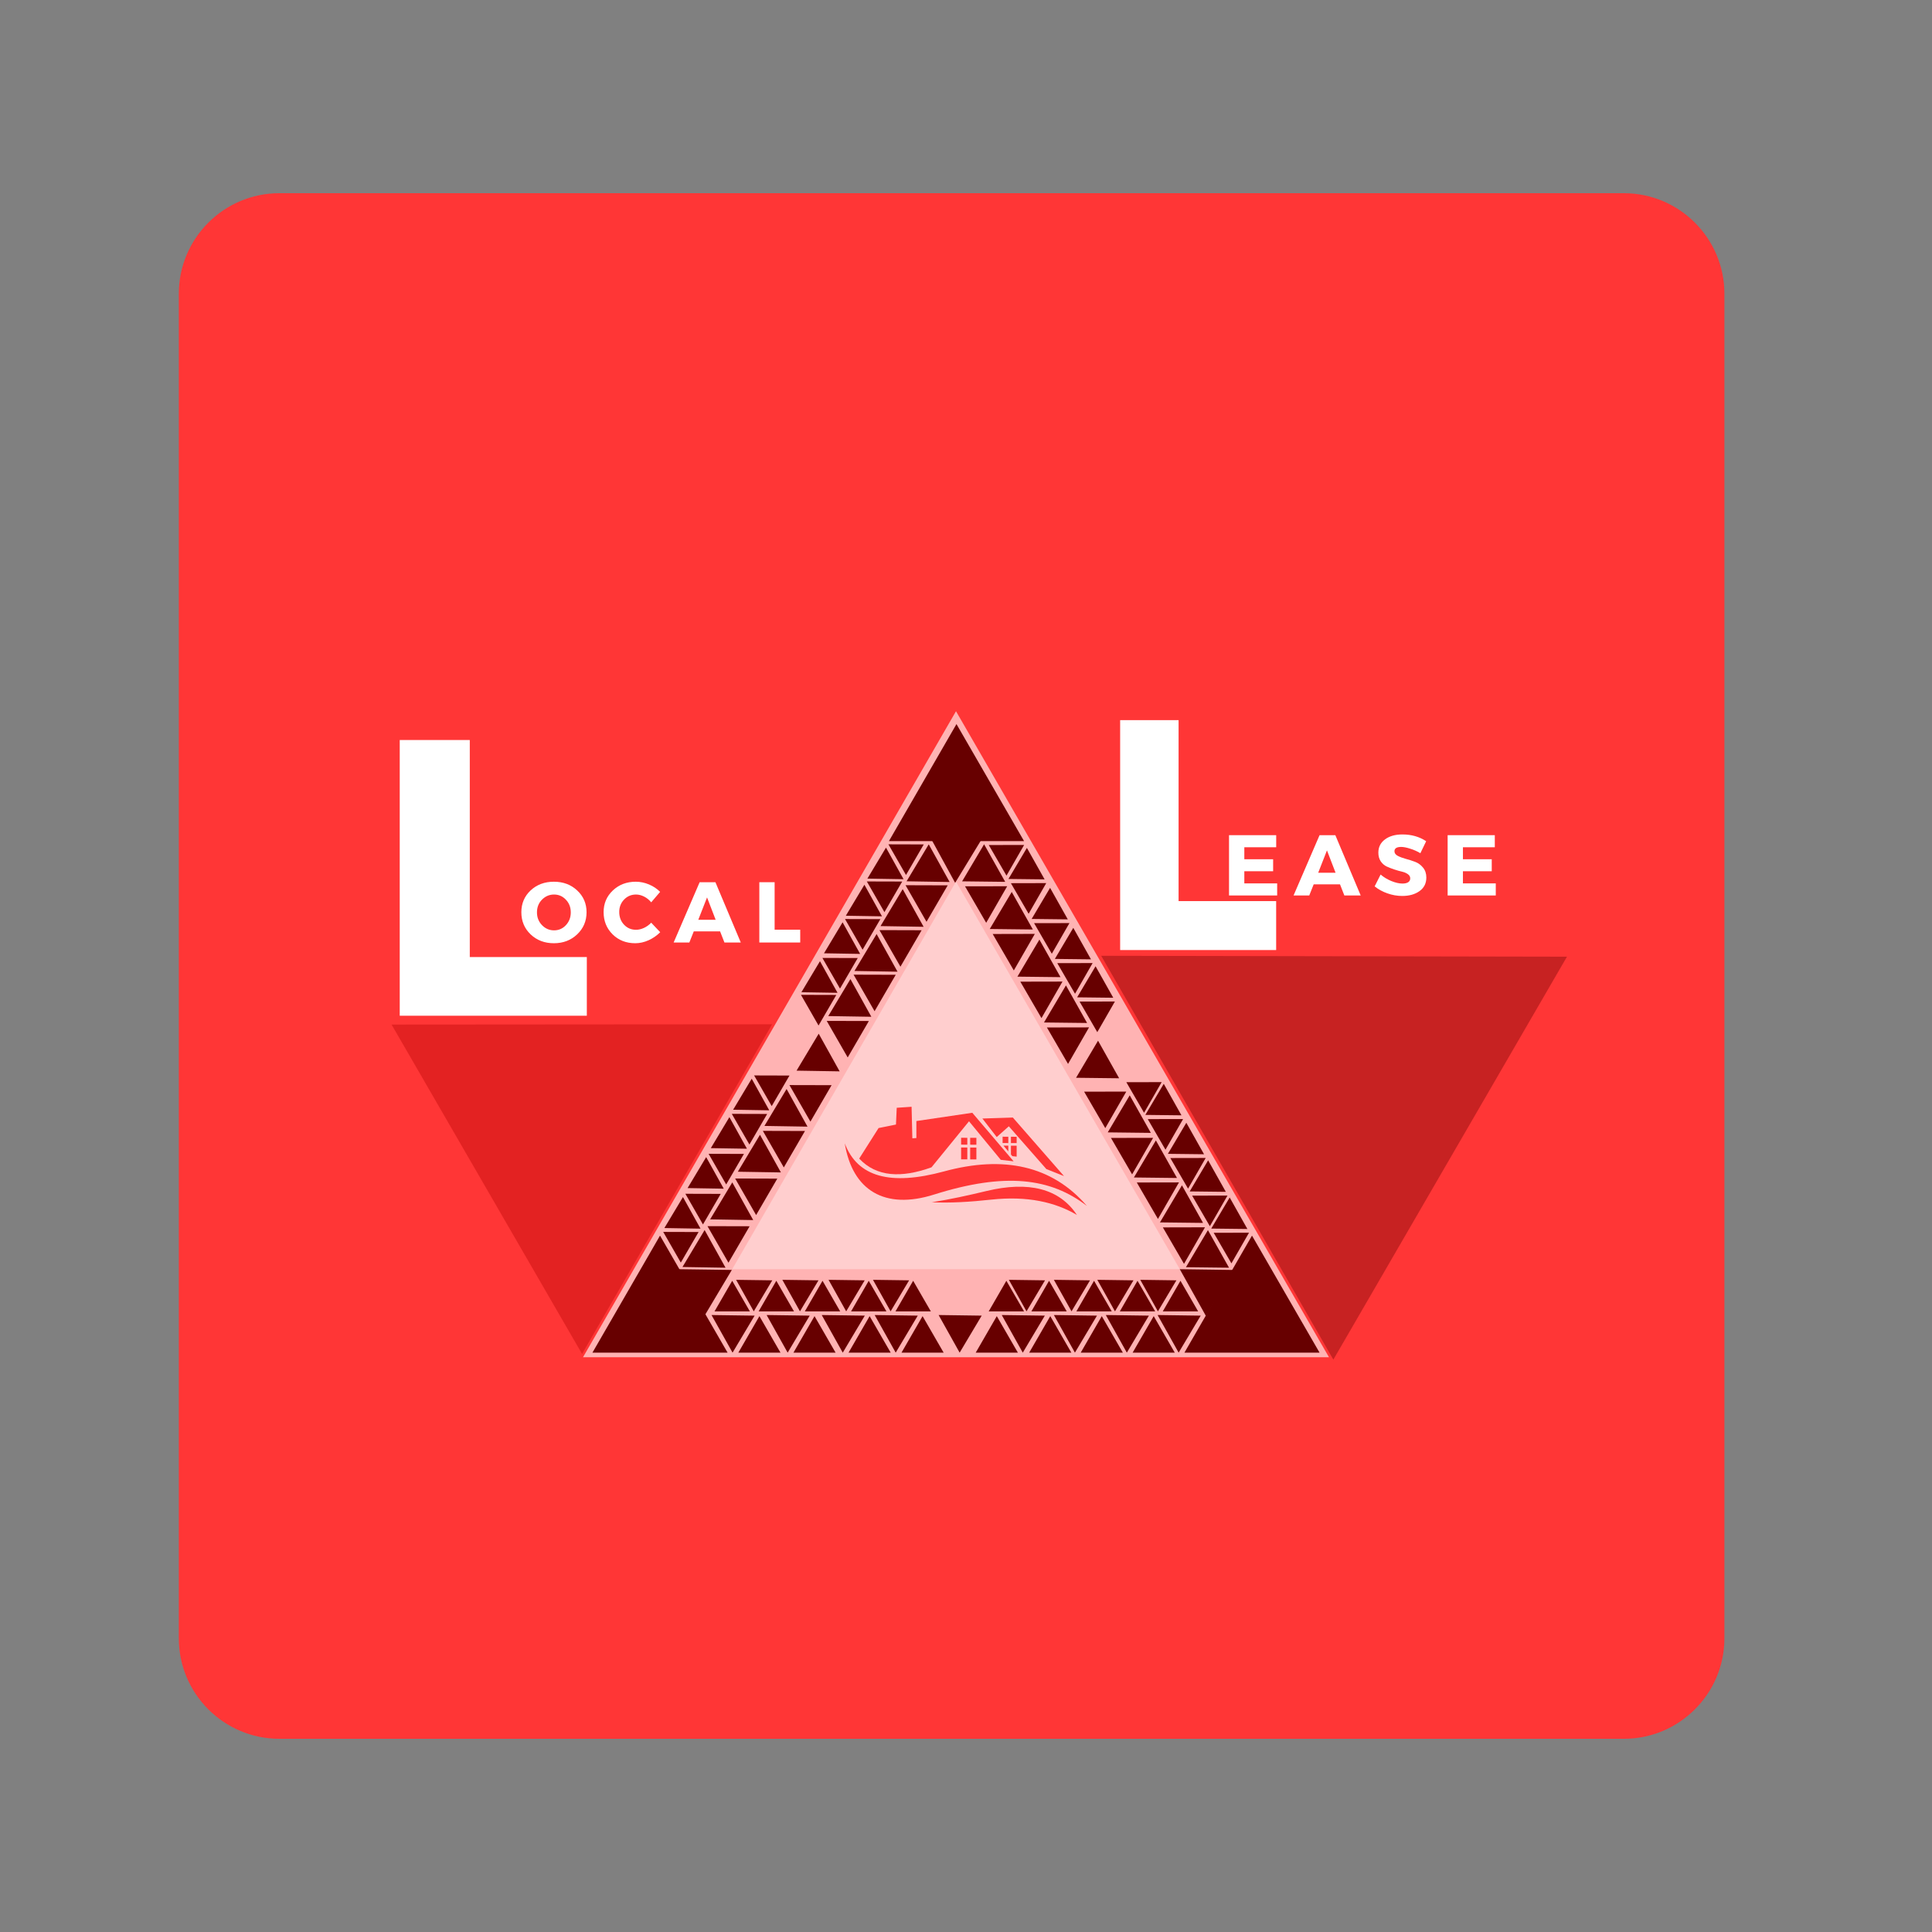 <?xml version="1.0" encoding="UTF-8"?><svg xmlns="http://www.w3.org/2000/svg" xmlns:xlink="http://www.w3.org/1999/xlink" contentScriptType="text/ecmascript" width="375" zoomAndPan="magnify" contentStyleType="text/css" viewBox="0 0 375 375" height="375" preserveAspectRatio="xMidYMid meet" version="1.0"><rect x="0" y="0" width="375" height="375" fill="#808080" stroke="none"/><defs><filter x="0%" y="0%" width="100%" xmlns:xlink="http://www.w3.org/1999/xlink" xlink:type="simple" xlink:actuate="onLoad" height="100%" id="filter-remove-color" xlink:show="other"><feColorMatrix values="0 0 0 0 1 0 0 0 0 1 0 0 0 0 1 0 0 0 1 0" color-interpolation-filters="sRGB"/></filter><g><g id="glyph-0-0"/><g id="glyph-0-1"><path d="M 6.719 -11.797 C 8.539 -11.797 10.051 -11.227 11.25 -10.094 C 12.457 -8.969 13.062 -7.562 13.062 -5.875 C 13.062 -4.164 12.453 -2.734 11.234 -1.578 C 10.023 -0.43 8.52 0.141 6.719 0.141 C 4.914 0.141 3.41 -0.43 2.203 -1.578 C 1.004 -2.723 0.406 -4.156 0.406 -5.875 C 0.406 -7.57 1.004 -8.984 2.203 -10.109 C 3.41 -11.234 4.914 -11.797 6.719 -11.797 Z M 6.75 -9.312 C 5.844 -9.312 5.062 -8.977 4.406 -8.312 C 3.758 -7.656 3.438 -6.832 3.438 -5.844 C 3.438 -4.863 3.766 -4.035 4.422 -3.359 C 5.078 -2.691 5.852 -2.359 6.75 -2.359 C 7.656 -2.359 8.422 -2.691 9.047 -3.359 C 9.68 -4.035 10 -4.863 10 -5.844 C 10 -6.832 9.68 -7.656 9.047 -8.312 C 8.422 -8.977 7.656 -9.312 6.75 -9.312 Z M 6.75 -9.312 "/></g><g id="glyph-0-2"><path d="M 6.656 -11.797 C 7.52 -11.797 8.375 -11.617 9.219 -11.266 C 10.062 -10.91 10.781 -10.43 11.375 -9.828 L 9.641 -7.797 C 9.266 -8.266 8.812 -8.633 8.281 -8.906 C 7.75 -9.176 7.223 -9.312 6.703 -9.312 C 5.773 -9.312 5 -8.984 4.375 -8.328 C 3.75 -7.68 3.438 -6.879 3.438 -5.922 C 3.438 -4.941 3.75 -4.117 4.375 -3.453 C 5 -2.797 5.773 -2.469 6.703 -2.469 C 7.191 -2.469 7.703 -2.586 8.234 -2.828 C 8.766 -3.078 9.234 -3.414 9.641 -3.844 L 11.391 -2 C 10.754 -1.352 10.004 -0.832 9.141 -0.438 C 8.273 -0.051 7.41 0.141 6.547 0.141 C 4.785 0.141 3.32 -0.43 2.156 -1.578 C 0.988 -2.734 0.406 -4.172 0.406 -5.891 C 0.406 -7.566 1 -8.969 2.188 -10.094 C 3.383 -11.227 4.875 -11.797 6.656 -11.797 Z M 6.656 -11.797 "/></g><g id="glyph-0-3"><path d="M 8.938 -2.156 L 3.828 -2.156 L 2.969 0 L -0.078 0 L 4.969 -11.703 L 8.031 -11.703 L 12.953 0 L 9.781 0 Z M 8.078 -4.406 L 6.406 -8.75 L 4.703 -4.406 Z M 8.078 -4.406 "/></g><g id="glyph-0-4"><path d="M 4.141 -2.484 L 9.109 -2.484 L 9.109 0 L 1.172 0 L 1.172 -11.703 L 4.141 -11.703 Z M 4.141 -2.484 "/></g><g id="glyph-0-5"><path d="M 10.328 -9.359 L 4.141 -9.359 L 4.141 -7.031 L 9.734 -7.031 L 9.734 -4.703 L 4.141 -4.703 L 4.141 -2.344 L 10.516 -2.344 L 10.516 0 L 1.172 0 L 1.172 -11.703 L 10.328 -11.703 Z M 10.328 -9.359 "/></g><g id="glyph-0-6"><path d="M 5.672 -11.844 C 7.422 -11.844 8.957 -11.406 10.281 -10.531 L 9.156 -8.203 C 8.551 -8.566 7.895 -8.859 7.188 -9.078 C 6.488 -9.305 5.898 -9.422 5.422 -9.422 C 4.555 -9.422 4.125 -9.141 4.125 -8.578 C 4.125 -8.211 4.336 -7.914 4.766 -7.688 C 5.191 -7.469 5.707 -7.273 6.312 -7.109 C 6.914 -6.953 7.52 -6.758 8.125 -6.531 C 8.738 -6.301 9.254 -5.926 9.672 -5.406 C 10.098 -4.895 10.312 -4.254 10.312 -3.484 C 10.312 -2.348 9.867 -1.469 8.984 -0.844 C 8.109 -0.219 6.992 0.094 5.641 0.094 C 4.672 0.094 3.711 -0.07 2.766 -0.406 C 1.816 -0.738 0.988 -1.191 0.281 -1.766 L 1.438 -4.062 C 2.031 -3.551 2.727 -3.129 3.531 -2.797 C 4.332 -2.473 5.047 -2.312 5.672 -2.312 C 6.148 -2.312 6.52 -2.395 6.781 -2.562 C 7.051 -2.738 7.188 -2.992 7.188 -3.328 C 7.188 -3.648 7.031 -3.922 6.719 -4.141 C 6.414 -4.359 6.035 -4.52 5.578 -4.625 C 5.129 -4.727 4.633 -4.867 4.094 -5.047 C 3.562 -5.223 3.066 -5.414 2.609 -5.625 C 2.148 -5.844 1.766 -6.18 1.453 -6.641 C 1.148 -7.109 1 -7.664 1 -8.312 C 1 -9.383 1.426 -10.238 2.281 -10.875 C 3.133 -11.52 4.266 -11.844 5.672 -11.844 Z M 5.672 -11.844 "/></g><g id="glyph-2-0"/><g id="glyph-2-1"><path d="M 18.953 -11.391 L 41.672 -11.391 L 41.672 0 L 5.359 0 L 5.359 -53.516 L 18.953 -53.516 Z M 18.953 -11.391 "/></g><g id="glyph-4-0"/><g id="glyph-4-1"><path d="M 15.812 -9.5 L 34.75 -9.5 L 34.75 0 L 4.469 0 L 4.469 -44.625 L 15.812 -44.625 Z M 15.812 -9.5 "/></g><g id="glyph-1-0"/><g id="glyph-3-0"/><g id="glyph-5-0"/></g><mask id="mask-0"><g filter="url(#filter-remove-color)"><rect x="-37.5" width="450" fill="rgb(0%, 0%, 0%)" y="-37.5" height="450" fill-opacity="0.369"/></g></mask><clipPath id="clip-0"><rect x="0" width="94" y="0" height="98"/></clipPath><mask id="mask-1"><g filter="url(#filter-remove-color)"><rect x="-37.5" width="450" fill="rgb(0%, 0%, 0%)" y="-37.5" height="450" fill-opacity="0.62"/></g></mask><clipPath id="clip-1"><path d="M 0.039 0 L 145 0 L 145 125.52 L 0.039 125.52 Z M 0.039 0 " clip-rule="nonzero"/></clipPath><clipPath id="clip-2"><rect x="0" width="145" y="0" height="126"/></clipPath><mask id="mask-2"><g filter="url(#filter-remove-color)"><rect x="-37.5" width="450" fill="rgb(0%, 0%, 0%)" y="-37.5" height="450" fill-opacity="0.369"/></g></mask><clipPath id="clip-3"><path d="M 0.602 39 L 92 39 L 92 118 L 0.602 118 Z M 0.602 39 " clip-rule="nonzero"/></clipPath><clipPath id="clip-4"><rect x="0" width="114" y="0" height="118"/></clipPath><mask id="mask-3"><g filter="url(#filter-remove-color)"><rect x="-37.5" width="450" fill="rgb(0%, 0%, 0%)" y="-37.5" height="450" fill-opacity="0.349"/></g></mask><clipPath id="clip-5"><path d="M 0.078 1 L 87 1 L 87 76.48 L 0.078 76.48 Z M 0.078 1 " clip-rule="nonzero"/></clipPath><clipPath id="clip-6"><rect x="0" width="88" y="0" height="77"/></clipPath><clipPath id="clip-7"><path d="M 166 214.824 L 197 214.824 L 197 228 L 166 228 Z M 166 214.824 " clip-rule="nonzero"/></clipPath><clipPath id="clip-8"><path d="M 163.836 221 L 211 221 L 211 235 L 163.836 235 Z M 163.836 221 " clip-rule="nonzero"/></clipPath><clipPath id="clip-9"><path d="M 180 230 L 210 230 L 210 235.824 L 180 235.824 Z M 180 230 " clip-rule="nonzero"/></clipPath></defs><path fill="rgb(100%, 21.179%, 21.179%)" d="M 315.199 337.5 L 54.215 337.5 C 43.465 337.5 34.707 328.742 34.707 317.992 L 34.707 57.008 C 34.707 46.258 43.465 37.5 54.215 37.5 L 315.199 37.5 C 325.949 37.5 334.707 46.258 334.707 57.008 L 334.707 317.992 C 334.707 328.742 325.949 337.5 315.199 337.5 Z M 315.199 337.5 " fill-opacity="1" fill-rule="nonzero"/><g mask="url(#mask-0)"><g transform="matrix(1, 0, 0, 1, 75, 166)"><g id="source-5" clip-path="url(#clip-0)"><path fill="rgb(70.589%, 0%, 0%)" d="M 1 32.867 L 74.863 32.812 L 37.98 96.805 Z M 1 32.867 " fill-opacity="1" fill-rule="nonzero"/></g></g></g><g mask="url(#mask-1)"><g transform="matrix(1, 0, 0, 1, 113, 138)"><g id="source-8" clip-path="url(#clip-2)"><g clip-path="url(#clip-1)"><path fill="rgb(100%, 100%, 100%)" d="M 0.16 125.441 L 72.559 0.047 L 144.957 125.441 Z M 0.16 125.441 " fill-opacity="1" fill-rule="nonzero"/></g></g></g></g><g mask="url(#mask-2)"><g transform="matrix(1, 0, 0, 1, 213, 146)"><g id="source-11" clip-path="url(#clip-4)"><g clip-path="url(#clip-3)"><path fill="rgb(40.388%, 0%, 0%)" d="M 0.742 39.52 L 91.148 39.691 L 45.801 117.902 Z M 0.742 39.52 " fill-opacity="1" fill-rule="nonzero"/></g></g></g></g><g mask="url(#mask-3)"><g transform="matrix(1, 0, 0, 1, 142, 170)"><g id="source-14" clip-path="url(#clip-6)"><g clip-path="url(#clip-5)"><path fill="rgb(100%, 100%, 100%)" d="M 0.121 76.348 L 43.559 1.109 L 87 76.348 Z M 0.121 76.348 " fill-opacity="1" fill-rule="nonzero"/></g></g></g></g><path fill="rgb(40.388%, 0%, 0%)" d="M 114.992 262.547 L 128.109 239.832 L 141.223 262.547 Z M 114.992 262.547 " fill-opacity="1" fill-rule="nonzero"/><path fill="rgb(40.388%, 0%, 0%)" d="M 131.605 246.348 L 142.047 246.492 L 136.703 255.461 Z M 131.605 246.348 " fill-opacity="1" fill-rule="nonzero"/><path fill="rgb(40.388%, 0%, 0%)" d="M 229.898 262.547 L 243.012 239.832 L 256.125 262.547 Z M 229.898 262.547 " fill-opacity="1" fill-rule="nonzero"/><path fill="rgb(40.388%, 0%, 0%)" d="M 228.996 246.352 L 239.434 246.496 L 234.09 255.465 Z M 228.996 246.352 " fill-opacity="1" fill-rule="nonzero"/><path fill="rgb(40.388%, 0%, 0%)" d="M 138.105 255.246 L 146.469 255.363 L 142.188 262.547 Z M 138.105 255.246 " fill-opacity="1" fill-rule="nonzero"/><path fill="rgb(40.388%, 0%, 0%)" d="M 143.312 262.547 L 147.402 255.461 L 151.492 262.547 Z M 143.312 262.547 " fill-opacity="1" fill-rule="nonzero"/><path fill="rgb(40.388%, 0%, 0%)" d="M 148.801 255.246 L 157.164 255.363 L 152.883 262.547 Z M 148.801 255.246 " fill-opacity="1" fill-rule="nonzero"/><path fill="rgb(40.388%, 0%, 0%)" d="M 154.008 262.547 L 158.098 255.461 L 162.188 262.547 Z M 154.008 262.547 " fill-opacity="1" fill-rule="nonzero"/><path fill="rgb(40.388%, 0%, 0%)" d="M 159.496 255.246 L 167.859 255.363 L 163.578 262.547 Z M 159.496 255.246 " fill-opacity="1" fill-rule="nonzero"/><path fill="rgb(40.388%, 0%, 0%)" d="M 164.703 262.547 L 168.793 255.461 L 172.883 262.547 Z M 164.703 262.547 " fill-opacity="1" fill-rule="nonzero"/><path fill="rgb(40.388%, 0%, 0%)" d="M 169.773 255.246 L 178.137 255.363 L 173.855 262.547 Z M 169.773 255.246 " fill-opacity="1" fill-rule="nonzero"/><path fill="rgb(40.388%, 0%, 0%)" d="M 174.98 262.547 L 179.07 255.461 L 183.16 262.547 Z M 174.98 262.547 " fill-opacity="1" fill-rule="nonzero"/><path fill="rgb(40.388%, 0%, 0%)" d="M 182.184 255.246 L 190.547 255.363 L 186.266 262.547 Z M 182.184 255.246 " fill-opacity="1" fill-rule="nonzero"/><path fill="rgb(40.388%, 0%, 0%)" d="M 189.387 262.547 L 193.477 255.461 L 197.57 262.547 Z M 189.387 262.547 " fill-opacity="1" fill-rule="nonzero"/><path fill="rgb(40.388%, 0%, 0%)" d="M 194.438 255.246 L 202.801 255.363 L 198.52 262.547 Z M 194.438 255.246 " fill-opacity="1" fill-rule="nonzero"/><path fill="rgb(40.388%, 0%, 0%)" d="M 199.766 262.547 L 203.859 255.461 L 207.949 262.547 Z M 199.766 262.547 " fill-opacity="1" fill-rule="nonzero"/><path fill="rgb(40.388%, 0%, 0%)" d="M 204.559 255.246 L 212.922 255.363 L 208.641 262.547 Z M 204.559 255.246 " fill-opacity="1" fill-rule="nonzero"/><path fill="rgb(40.388%, 0%, 0%)" d="M 209.766 262.547 L 213.855 255.461 L 217.945 262.547 Z M 209.766 262.547 " fill-opacity="1" fill-rule="nonzero"/><path fill="rgb(40.388%, 0%, 0%)" d="M 142.879 248.414 L 149.895 248.512 L 146.305 254.535 Z M 142.879 248.414 " fill-opacity="1" fill-rule="nonzero"/><path fill="rgb(40.388%, 0%, 0%)" d="M 147.25 254.539 L 150.68 248.598 L 154.113 254.539 Z M 147.25 254.539 " fill-opacity="1" fill-rule="nonzero"/><path fill="rgb(40.388%, 0%, 0%)" d="M 151.852 248.414 L 158.867 248.512 L 155.273 254.535 Z M 151.852 248.414 " fill-opacity="1" fill-rule="nonzero"/><path fill="rgb(40.388%, 0%, 0%)" d="M 156.219 254.539 L 159.652 248.598 L 163.082 254.539 Z M 156.219 254.539 " fill-opacity="1" fill-rule="nonzero"/><path fill="rgb(40.388%, 0%, 0%)" d="M 160.82 248.414 L 167.836 248.512 L 164.246 254.535 Z M 160.82 248.414 " fill-opacity="1" fill-rule="nonzero"/><path fill="rgb(40.388%, 0%, 0%)" d="M 165.191 254.539 L 168.621 248.598 L 172.055 254.539 Z M 165.191 254.539 " fill-opacity="1" fill-rule="nonzero"/><path fill="rgb(40.388%, 0%, 0%)" d="M 169.445 248.414 L 176.457 248.512 L 172.867 254.535 Z M 169.445 248.414 " fill-opacity="1" fill-rule="nonzero"/><path fill="rgb(40.388%, 0%, 0%)" d="M 173.812 254.539 L 177.242 248.598 L 180.676 254.539 Z M 173.812 254.539 " fill-opacity="1" fill-rule="nonzero"/><path fill="rgb(40.388%, 0%, 0%)" d="M 191.906 254.539 L 195.336 248.598 L 198.77 254.539 Z M 191.906 254.539 " fill-opacity="1" fill-rule="nonzero"/><path fill="rgb(40.388%, 0%, 0%)" d="M 221.328 248.414 L 228.34 248.512 L 224.75 254.535 Z M 221.328 248.414 " fill-opacity="1" fill-rule="nonzero"/><path fill="rgb(40.388%, 0%, 0%)" d="M 225.695 254.539 L 229.125 248.598 L 232.559 254.539 Z M 225.695 254.539 " fill-opacity="1" fill-rule="nonzero"/><path fill="rgb(40.388%, 0%, 0%)" d="M 138.688 254.539 L 142.121 248.598 L 145.551 254.539 Z M 138.688 254.539 " fill-opacity="1" fill-rule="nonzero"/><path fill="rgb(40.388%, 0%, 0%)" d="M 214.637 255.246 L 223 255.363 L 218.719 262.547 Z M 214.637 255.246 " fill-opacity="1" fill-rule="nonzero"/><path fill="rgb(40.388%, 0%, 0%)" d="M 219.844 262.547 L 223.934 255.461 L 228.023 262.547 Z M 219.844 262.547 " fill-opacity="1" fill-rule="nonzero"/><path fill="rgb(40.388%, 0%, 0%)" d="M 224.691 255.246 L 233.055 255.363 L 228.773 262.547 Z M 224.691 255.246 " fill-opacity="1" fill-rule="nonzero"/><path fill="rgb(40.388%, 0%, 0%)" d="M 195.82 248.414 L 202.836 248.512 L 199.246 254.535 Z M 195.82 248.414 " fill-opacity="1" fill-rule="nonzero"/><path fill="rgb(40.388%, 0%, 0%)" d="M 200.191 254.539 L 203.621 248.598 L 207.051 254.539 Z M 200.191 254.539 " fill-opacity="1" fill-rule="nonzero"/><path fill="rgb(40.388%, 0%, 0%)" d="M 212.988 248.414 L 220.004 248.512 L 216.414 254.535 Z M 212.988 248.414 " fill-opacity="1" fill-rule="nonzero"/><path fill="rgb(40.388%, 0%, 0%)" d="M 217.359 254.539 L 220.789 248.598 L 224.219 254.539 Z M 217.359 254.539 " fill-opacity="1" fill-rule="nonzero"/><path fill="rgb(40.388%, 0%, 0%)" d="M 204.559 248.414 L 211.57 248.512 L 207.98 254.535 Z M 204.559 248.414 " fill-opacity="1" fill-rule="nonzero"/><path fill="rgb(40.388%, 0%, 0%)" d="M 208.926 254.539 L 212.355 248.598 L 215.789 254.539 Z M 208.926 254.539 " fill-opacity="1" fill-rule="nonzero"/><path fill="rgb(40.388%, 0%, 0%)" d="M 190.82 162.438 L 185.391 171.355 L 180.383 162.191 Z M 190.82 162.438 " fill-opacity="1" fill-rule="nonzero"/><path fill="rgb(40.388%, 0%, 0%)" d="M 172.539 163.258 L 185.652 140.543 L 198.77 163.258 Z M 172.539 163.258 " fill-opacity="1" fill-rule="nonzero"/><path fill="rgb(40.388%, 0%, 0%)" d="M 132.465 245.926 L 136.766 238.754 L 140.828 246.062 Z M 132.465 245.926 " fill-opacity="1" fill-rule="nonzero"/><path fill="rgb(40.388%, 0%, 0%)" d="M 141.391 245.09 L 137.32 237.996 L 145.5 238.016 Z M 141.391 245.09 " fill-opacity="1" fill-rule="nonzero"/><path fill="rgb(40.388%, 0%, 0%)" d="M 137.836 236.676 L 142.137 229.504 L 146.199 236.816 Z M 137.836 236.676 " fill-opacity="1" fill-rule="nonzero"/><path fill="rgb(40.388%, 0%, 0%)" d="M 146.762 235.844 L 142.691 228.746 L 150.875 228.77 Z M 146.762 235.844 " fill-opacity="1" fill-rule="nonzero"/><path fill="rgb(40.388%, 0%, 0%)" d="M 143.211 227.43 L 147.512 220.258 L 151.574 227.566 Z M 143.211 227.43 " fill-opacity="1" fill-rule="nonzero"/><path fill="rgb(40.388%, 0%, 0%)" d="M 152.137 226.598 L 148.066 219.5 L 156.246 219.523 Z M 152.137 226.598 " fill-opacity="1" fill-rule="nonzero"/><path fill="rgb(40.388%, 0%, 0%)" d="M 148.375 218.543 L 152.676 211.371 L 156.738 218.68 Z M 148.375 218.543 " fill-opacity="1" fill-rule="nonzero"/><path fill="rgb(40.388%, 0%, 0%)" d="M 157.301 217.707 L 153.23 210.613 L 161.41 210.633 Z M 157.301 217.707 " fill-opacity="1" fill-rule="nonzero"/><path fill="rgb(40.388%, 0%, 0%)" d="M 154.609 207.812 L 158.91 200.641 L 162.973 207.949 Z M 154.609 207.812 " fill-opacity="1" fill-rule="nonzero"/><path fill="rgb(40.388%, 0%, 0%)" d="M 164.539 205.25 L 160.465 198.156 L 168.648 198.176 Z M 164.539 205.25 " fill-opacity="1" fill-rule="nonzero"/><path fill="rgb(40.388%, 0%, 0%)" d="M 160.766 197.219 L 165.066 190.043 L 169.129 197.355 Z M 160.766 197.219 " fill-opacity="1" fill-rule="nonzero"/><path fill="rgb(40.388%, 0%, 0%)" d="M 169.754 196.277 L 165.68 189.18 L 173.863 189.203 Z M 169.754 196.277 " fill-opacity="1" fill-rule="nonzero"/><path fill="rgb(40.388%, 0%, 0%)" d="M 165.848 188.465 L 170.148 181.293 L 174.211 188.605 Z M 165.848 188.465 " fill-opacity="1" fill-rule="nonzero"/><path fill="rgb(40.388%, 0%, 0%)" d="M 174.773 187.633 L 170.703 180.535 L 178.887 180.559 Z M 174.773 187.633 " fill-opacity="1" fill-rule="nonzero"/><path fill="rgb(40.388%, 0%, 0%)" d="M 128.953 238.363 L 132.562 232.348 L 135.969 238.48 Z M 128.953 238.363 " fill-opacity="1" fill-rule="nonzero"/><path fill="rgb(40.388%, 0%, 0%)" d="M 136.445 237.664 L 133.031 231.711 L 139.895 231.73 Z M 136.445 237.664 " fill-opacity="1" fill-rule="nonzero"/><path fill="rgb(40.388%, 0%, 0%)" d="M 133.461 230.605 L 137.066 224.59 L 140.477 230.723 Z M 133.461 230.605 " fill-opacity="1" fill-rule="nonzero"/><path fill="rgb(40.388%, 0%, 0%)" d="M 140.953 229.906 L 137.539 223.953 L 144.398 223.973 Z M 140.953 229.906 " fill-opacity="1" fill-rule="nonzero"/><path fill="rgb(40.388%, 0%, 0%)" d="M 137.969 222.852 L 141.574 216.836 L 144.98 222.965 Z M 137.969 222.852 " fill-opacity="1" fill-rule="nonzero"/><path fill="rgb(40.388%, 0%, 0%)" d="M 145.461 222.152 L 142.043 216.199 L 148.906 216.219 Z M 145.461 222.152 " fill-opacity="1" fill-rule="nonzero"/><path fill="rgb(40.388%, 0%, 0%)" d="M 142.301 215.395 L 145.906 209.379 L 149.312 215.512 Z M 142.301 215.395 " fill-opacity="1" fill-rule="nonzero"/><path fill="rgb(40.388%, 0%, 0%)" d="M 149.789 214.695 L 146.375 208.742 L 153.238 208.762 Z M 149.789 214.695 " fill-opacity="1" fill-rule="nonzero"/><path fill="rgb(40.388%, 0%, 0%)" d="M 158.879 199.051 L 155.465 193.098 L 162.328 193.117 Z M 158.879 199.051 " fill-opacity="1" fill-rule="nonzero"/><path fill="rgb(40.388%, 0%, 0%)" d="M 168.363 170.535 L 171.969 164.52 L 175.379 170.652 Z M 168.363 170.535 " fill-opacity="1" fill-rule="nonzero"/><path fill="rgb(40.388%, 0%, 0%)" d="M 175.855 169.836 L 172.441 163.883 L 179.301 163.902 Z M 175.855 169.836 " fill-opacity="1" fill-rule="nonzero"/><path fill="rgb(40.388%, 0%, 0%)" d="M 132.145 245.066 L 128.73 239.113 L 135.594 239.133 Z M 132.145 245.066 " fill-opacity="1" fill-rule="nonzero"/><path fill="rgb(40.388%, 0%, 0%)" d="M 170.91 179.754 L 175.211 172.578 L 179.273 179.891 Z M 170.91 179.754 " fill-opacity="1" fill-rule="nonzero"/><path fill="rgb(40.388%, 0%, 0%)" d="M 179.836 178.918 L 175.766 171.82 L 183.949 171.844 Z M 179.836 178.918 " fill-opacity="1" fill-rule="nonzero"/><path fill="rgb(40.388%, 0%, 0%)" d="M 175.965 171.059 L 180.266 163.887 L 184.324 171.195 Z M 175.965 171.059 " fill-opacity="1" fill-rule="nonzero"/><path fill="rgb(40.388%, 0%, 0%)" d="M 155.551 192.59 L 159.156 186.57 L 162.566 192.703 Z M 155.551 192.59 " fill-opacity="1" fill-rule="nonzero"/><path fill="rgb(40.388%, 0%, 0%)" d="M 163.043 191.887 L 159.629 185.938 L 166.488 185.953 Z M 163.043 191.887 " fill-opacity="1" fill-rule="nonzero"/><path fill="rgb(40.388%, 0%, 0%)" d="M 164.176 177.742 L 167.781 171.727 L 171.191 177.859 Z M 164.176 177.742 " fill-opacity="1" fill-rule="nonzero"/><path fill="rgb(40.388%, 0%, 0%)" d="M 171.668 177.043 L 168.254 171.09 L 175.113 171.109 Z M 171.668 177.043 " fill-opacity="1" fill-rule="nonzero"/><path fill="rgb(40.388%, 0%, 0%)" d="M 159.938 185.035 L 163.547 179.02 L 166.953 185.152 Z M 159.938 185.035 " fill-opacity="1" fill-rule="nonzero"/><path fill="rgb(40.388%, 0%, 0%)" d="M 167.43 184.336 L 164.016 178.383 L 170.879 178.402 Z M 167.43 184.336 " fill-opacity="1" fill-rule="nonzero"/><path fill="rgb(40.388%, 0%, 0%)" d="M 191.012 163.871 L 195.109 171.164 L 186.746 171.066 Z M 191.012 163.871 " fill-opacity="1" fill-rule="nonzero"/><path fill="rgb(40.388%, 0%, 0%)" d="M 187.312 172.035 L 195.492 172.02 L 191.418 179.113 Z M 187.312 172.035 " fill-opacity="1" fill-rule="nonzero"/><path fill="rgb(40.388%, 0%, 0%)" d="M 196.379 173.125 L 200.477 180.414 L 192.113 180.316 Z M 196.379 173.125 " fill-opacity="1" fill-rule="nonzero"/><path fill="rgb(40.388%, 0%, 0%)" d="M 192.68 181.289 L 200.859 181.27 L 196.781 188.363 Z M 192.68 181.289 " fill-opacity="1" fill-rule="nonzero"/><path fill="rgb(40.388%, 0%, 0%)" d="M 201.746 182.375 L 205.844 189.664 L 197.48 189.566 Z M 201.746 182.375 " fill-opacity="1" fill-rule="nonzero"/><path fill="rgb(40.388%, 0%, 0%)" d="M 198.043 190.539 L 206.227 190.523 L 202.148 197.617 Z M 198.043 190.539 " fill-opacity="1" fill-rule="nonzero"/><path fill="rgb(40.388%, 0%, 0%)" d="M 206.902 191.266 L 211 198.559 L 202.637 198.461 Z M 206.902 191.266 " fill-opacity="1" fill-rule="nonzero"/><path fill="rgb(40.388%, 0%, 0%)" d="M 203.203 199.43 L 211.383 199.414 L 207.305 206.508 Z M 203.203 199.43 " fill-opacity="1" fill-rule="nonzero"/><path fill="rgb(40.388%, 0%, 0%)" d="M 213.129 202 L 217.227 209.293 L 208.863 209.195 Z M 213.129 202 " fill-opacity="1" fill-rule="nonzero"/><path fill="rgb(40.388%, 0%, 0%)" d="M 210.43 211.895 L 218.613 211.875 L 214.535 218.969 Z M 210.43 211.895 " fill-opacity="1" fill-rule="nonzero"/><path fill="rgb(40.388%, 0%, 0%)" d="M 219.277 212.602 L 223.375 219.891 L 215.012 219.793 Z M 219.277 212.602 " fill-opacity="1" fill-rule="nonzero"/><path fill="rgb(40.388%, 0%, 0%)" d="M 215.637 220.871 L 223.82 220.855 L 219.742 227.949 Z M 215.637 220.871 " fill-opacity="1" fill-rule="nonzero"/><path fill="rgb(40.388%, 0%, 0%)" d="M 224.355 221.355 L 228.453 228.645 L 220.09 228.547 Z M 224.355 221.355 " fill-opacity="1" fill-rule="nonzero"/><path fill="rgb(40.388%, 0%, 0%)" d="M 220.652 229.52 L 228.836 229.504 L 224.758 236.598 Z M 220.652 229.52 " fill-opacity="1" fill-rule="nonzero"/><path fill="rgb(40.388%, 0%, 0%)" d="M 199.32 164.574 L 202.758 170.688 L 195.742 170.605 Z M 199.32 164.574 " fill-opacity="1" fill-rule="nonzero"/><path fill="rgb(40.388%, 0%, 0%)" d="M 196.215 171.426 L 203.074 171.41 L 199.656 177.363 Z M 196.215 171.426 " fill-opacity="1" fill-rule="nonzero"/><path fill="rgb(40.388%, 0%, 0%)" d="M 203.82 172.332 L 207.258 178.449 L 200.242 178.367 Z M 203.82 172.332 " fill-opacity="1" fill-rule="nonzero"/><path fill="rgb(40.388%, 0%, 0%)" d="M 200.715 179.184 L 207.578 179.172 L 204.156 185.121 Z M 200.715 179.184 " fill-opacity="1" fill-rule="nonzero"/><path fill="rgb(40.388%, 0%, 0%)" d="M 208.324 180.094 L 211.758 186.207 L 204.746 186.125 Z M 208.324 180.094 " fill-opacity="1" fill-rule="nonzero"/><path fill="rgb(40.388%, 0%, 0%)" d="M 205.215 186.945 L 212.078 186.93 L 208.66 192.883 Z M 205.215 186.945 " fill-opacity="1" fill-rule="nonzero"/><path fill="rgb(40.388%, 0%, 0%)" d="M 212.648 187.551 L 216.086 193.664 L 209.07 193.582 Z M 212.648 187.551 " fill-opacity="1" fill-rule="nonzero"/><path fill="rgb(40.388%, 0%, 0%)" d="M 209.543 194.402 L 216.402 194.391 L 212.984 200.34 Z M 209.543 194.402 " fill-opacity="1" fill-rule="nonzero"/><path fill="rgb(40.388%, 0%, 0%)" d="M 218.621 210.055 L 225.48 210.039 L 222.062 215.992 Z M 218.621 210.055 " fill-opacity="1" fill-rule="nonzero"/><path fill="rgb(40.388%, 0%, 0%)" d="M 238.68 232.43 L 242.117 238.547 L 235.102 238.465 Z M 238.68 232.43 " fill-opacity="1" fill-rule="nonzero"/><path fill="rgb(40.388%, 0%, 0%)" d="M 235.574 239.281 L 242.434 239.27 L 239.016 245.219 Z M 235.574 239.281 " fill-opacity="1" fill-rule="nonzero"/><path fill="rgb(40.388%, 0%, 0%)" d="M 191.918 164.02 L 198.781 164.008 L 195.359 169.957 Z M 191.918 164.02 " fill-opacity="1" fill-rule="nonzero"/><path fill="rgb(40.388%, 0%, 0%)" d="M 229.414 230.07 L 233.508 237.363 L 225.145 237.266 Z M 229.414 230.07 " fill-opacity="1" fill-rule="nonzero"/><path fill="rgb(40.388%, 0%, 0%)" d="M 225.711 238.238 L 233.891 238.219 L 229.816 245.312 Z M 225.711 238.238 " fill-opacity="1" fill-rule="nonzero"/><path fill="rgb(40.388%, 0%, 0%)" d="M 234.457 238.77 L 238.555 246.062 L 230.191 245.965 Z M 234.457 238.77 " fill-opacity="1" fill-rule="nonzero"/><path fill="rgb(40.388%, 0%, 0%)" d="M 225.883 210.367 L 229.32 216.484 L 222.305 216.402 Z M 225.883 210.367 " fill-opacity="1" fill-rule="nonzero"/><path fill="rgb(40.388%, 0%, 0%)" d="M 222.777 217.219 L 229.637 217.207 L 226.219 223.156 Z M 222.777 217.219 " fill-opacity="1" fill-rule="nonzero"/><path fill="rgb(40.388%, 0%, 0%)" d="M 234.496 225.219 L 237.934 231.336 L 230.918 231.254 Z M 234.496 225.219 " fill-opacity="1" fill-rule="nonzero"/><path fill="rgb(40.388%, 0%, 0%)" d="M 231.391 232.07 L 238.254 232.059 L 234.832 238.008 Z M 231.391 232.07 " fill-opacity="1" fill-rule="nonzero"/><path fill="rgb(40.388%, 0%, 0%)" d="M 230.266 217.926 L 233.703 224.039 L 226.688 223.957 Z M 230.266 217.926 " fill-opacity="1" fill-rule="nonzero"/><path fill="rgb(40.388%, 0%, 0%)" d="M 227.16 224.777 L 234.023 224.762 L 230.602 230.711 Z M 227.16 224.777 " fill-opacity="1" fill-rule="nonzero"/><g clip-path="url(#clip-7)"><path fill="rgb(100%, 21.179%, 21.179%)" d="M 196.742 225.41 C 194.07 222.27 191.395 219.129 188.723 215.988 C 185.105 216.523 181.484 217.059 177.867 217.594 C 177.867 218.691 177.867 219.793 177.867 220.895 C 177.605 220.91 177.348 220.926 177.086 220.945 C 177.035 218.902 176.988 216.863 176.938 214.824 C 175.977 214.891 175.016 214.953 174.055 215.02 C 174.004 216.102 173.957 217.188 173.906 218.273 C 172.781 218.5 171.656 218.727 170.531 218.953 C 169.277 220.926 168.023 222.902 166.77 224.879 C 170.129 228.469 174.961 228.68 180.801 226.578 C 183.23 223.598 185.66 220.621 188.086 217.641 C 190.141 220.133 192.195 222.625 194.25 225.121 C 195.078 225.219 195.91 225.312 196.742 225.41 Z M 196.742 225.41 " fill-opacity="1" fill-rule="evenodd"/></g><path fill="rgb(100%, 21.179%, 21.179%)" d="M 193.465 220.699 L 190.68 217.105 L 196.594 216.914 L 206.52 228.277 L 203.098 226.918 L 195.812 218.613 Z M 193.465 220.699 " fill-opacity="1" fill-rule="evenodd"/><path fill="rgb(100%, 21.179%, 21.179%)" d="M 189.516 220.855 L 188.312 220.848 L 188.312 222.184 L 189.516 222.191 Z M 186.551 220.84 L 186.551 222.172 L 187.754 222.18 L 187.754 220.848 Z M 187.754 222.734 L 186.551 222.727 L 186.551 225.027 L 187.754 225.035 Z M 189.516 222.742 L 188.312 222.734 L 188.312 225.035 L 189.516 225.043 Z M 189.516 222.742 " fill-opacity="1" fill-rule="evenodd"/><path fill="rgb(100%, 21.179%, 21.179%)" d="M 194.605 220.633 L 194.605 221.859 L 195.711 221.867 L 195.711 220.641 Z M 195.711 222.375 L 194.766 222.367 L 195.711 223.488 Z M 197.332 220.648 L 196.223 220.641 L 196.223 221.871 L 197.332 221.875 Z M 197.332 222.383 L 196.223 222.379 L 196.223 224.09 L 196.492 224.41 L 197.332 224.5 Z M 197.332 222.383 " fill-opacity="1" fill-rule="evenodd"/><g clip-path="url(#clip-8)"><path fill="rgb(100%, 21.179%, 21.179%)" d="M 210.957 234.059 C 204.211 226.23 194.793 224.23 183.25 227.367 C 172.855 230.191 166.457 228.488 163.965 221.926 C 165.453 231.066 171.742 234.879 181.281 231.867 C 195.121 227.5 203.93 228.641 210.957 234.059 Z M 210.957 234.059 " fill-opacity="1" fill-rule="evenodd"/></g><g clip-path="url(#clip-9)"><path fill="rgb(100%, 21.179%, 21.179%)" d="M 209.027 235.82 C 205.625 230.664 199.617 229.227 191.516 231.164 C 187.934 232.02 184.406 232.812 180.848 233.355 C 184.41 233.527 188.215 233.301 192.422 232.844 C 199.434 232.09 204.84 233.344 209.027 235.82 Z M 209.027 235.82 " fill-opacity="1" fill-rule="evenodd"/></g><g fill="rgb(100%, 100%, 100%)" fill-opacity="1"><use x="100.788" y="182.939" xmlns:xlink="http://www.w3.org/1999/xlink" xlink:href="#glyph-0-1" xlink:type="simple" xlink:actuate="onLoad" xlink:show="embed"/></g><g fill="rgb(100%, 100%, 100%)" fill-opacity="1"><use x="116.755" y="182.939" xmlns:xlink="http://www.w3.org/1999/xlink" xlink:href="#glyph-0-2" xlink:type="simple" xlink:actuate="onLoad" xlink:show="embed"/></g><g fill="rgb(100%, 100%, 100%)" fill-opacity="1"><use x="130.832" y="182.939" xmlns:xlink="http://www.w3.org/1999/xlink" xlink:href="#glyph-0-3" xlink:type="simple" xlink:actuate="onLoad" xlink:show="embed"/></g><g fill="rgb(100%, 100%, 100%)" fill-opacity="1"><use x="146.213" y="182.939" xmlns:xlink="http://www.w3.org/1999/xlink" xlink:href="#glyph-0-4" xlink:type="simple" xlink:actuate="onLoad" xlink:show="embed"/></g><g fill="rgb(0%, 0%, 0%)" fill-opacity="1"><use x="128.182" y="204.625" xmlns:xlink="http://www.w3.org/1999/xlink" xlink:href="#glyph-1-0" xlink:type="simple" xlink:actuate="onLoad" xlink:show="embed"/></g><g fill="rgb(100%, 100%, 100%)" fill-opacity="1"><use x="72.231" y="197.153" xmlns:xlink="http://www.w3.org/1999/xlink" xlink:href="#glyph-2-1" xlink:type="simple" xlink:actuate="onLoad" xlink:show="embed"/></g><g fill="rgb(0%, 0%, 0%)" fill-opacity="1"><use x="93.159" y="234.768" xmlns:xlink="http://www.w3.org/1999/xlink" xlink:href="#glyph-3-0" xlink:type="simple" xlink:actuate="onLoad" xlink:show="embed"/></g><g fill="rgb(100%, 100%, 100%)" fill-opacity="1"><use x="212.951" y="184.403" xmlns:xlink="http://www.w3.org/1999/xlink" xlink:href="#glyph-4-1" xlink:type="simple" xlink:actuate="onLoad" xlink:show="embed"/></g><g fill="rgb(0%, 0%, 0%)" fill-opacity="1"><use x="230.4" y="215.766" xmlns:xlink="http://www.w3.org/1999/xlink" xlink:href="#glyph-5-0" xlink:type="simple" xlink:actuate="onLoad" xlink:show="embed"/></g><g fill="rgb(100%, 100%, 100%)" fill-opacity="1"><use x="237.381" y="173.81" xmlns:xlink="http://www.w3.org/1999/xlink" xlink:href="#glyph-0-5" xlink:type="simple" xlink:actuate="onLoad" xlink:show="embed"/></g><g fill="rgb(100%, 100%, 100%)" fill-opacity="1"><use x="251.157" y="173.81" xmlns:xlink="http://www.w3.org/1999/xlink" xlink:href="#glyph-0-3" xlink:type="simple" xlink:actuate="onLoad" xlink:show="embed"/></g><g fill="rgb(100%, 100%, 100%)" fill-opacity="1"><use x="266.538" y="173.81" xmlns:xlink="http://www.w3.org/1999/xlink" xlink:href="#glyph-0-6" xlink:type="simple" xlink:actuate="onLoad" xlink:show="embed"/></g><g fill="rgb(100%, 100%, 100%)" fill-opacity="1"><use x="279.813" y="173.81" xmlns:xlink="http://www.w3.org/1999/xlink" xlink:href="#glyph-0-5" xlink:type="simple" xlink:actuate="onLoad" xlink:show="embed"/></g><g fill="rgb(0%, 0%, 0%)" fill-opacity="1"><use x="264.229" y="195.497" xmlns:xlink="http://www.w3.org/1999/xlink" xlink:href="#glyph-1-0" xlink:type="simple" xlink:actuate="onLoad" xlink:show="embed"/></g></svg>